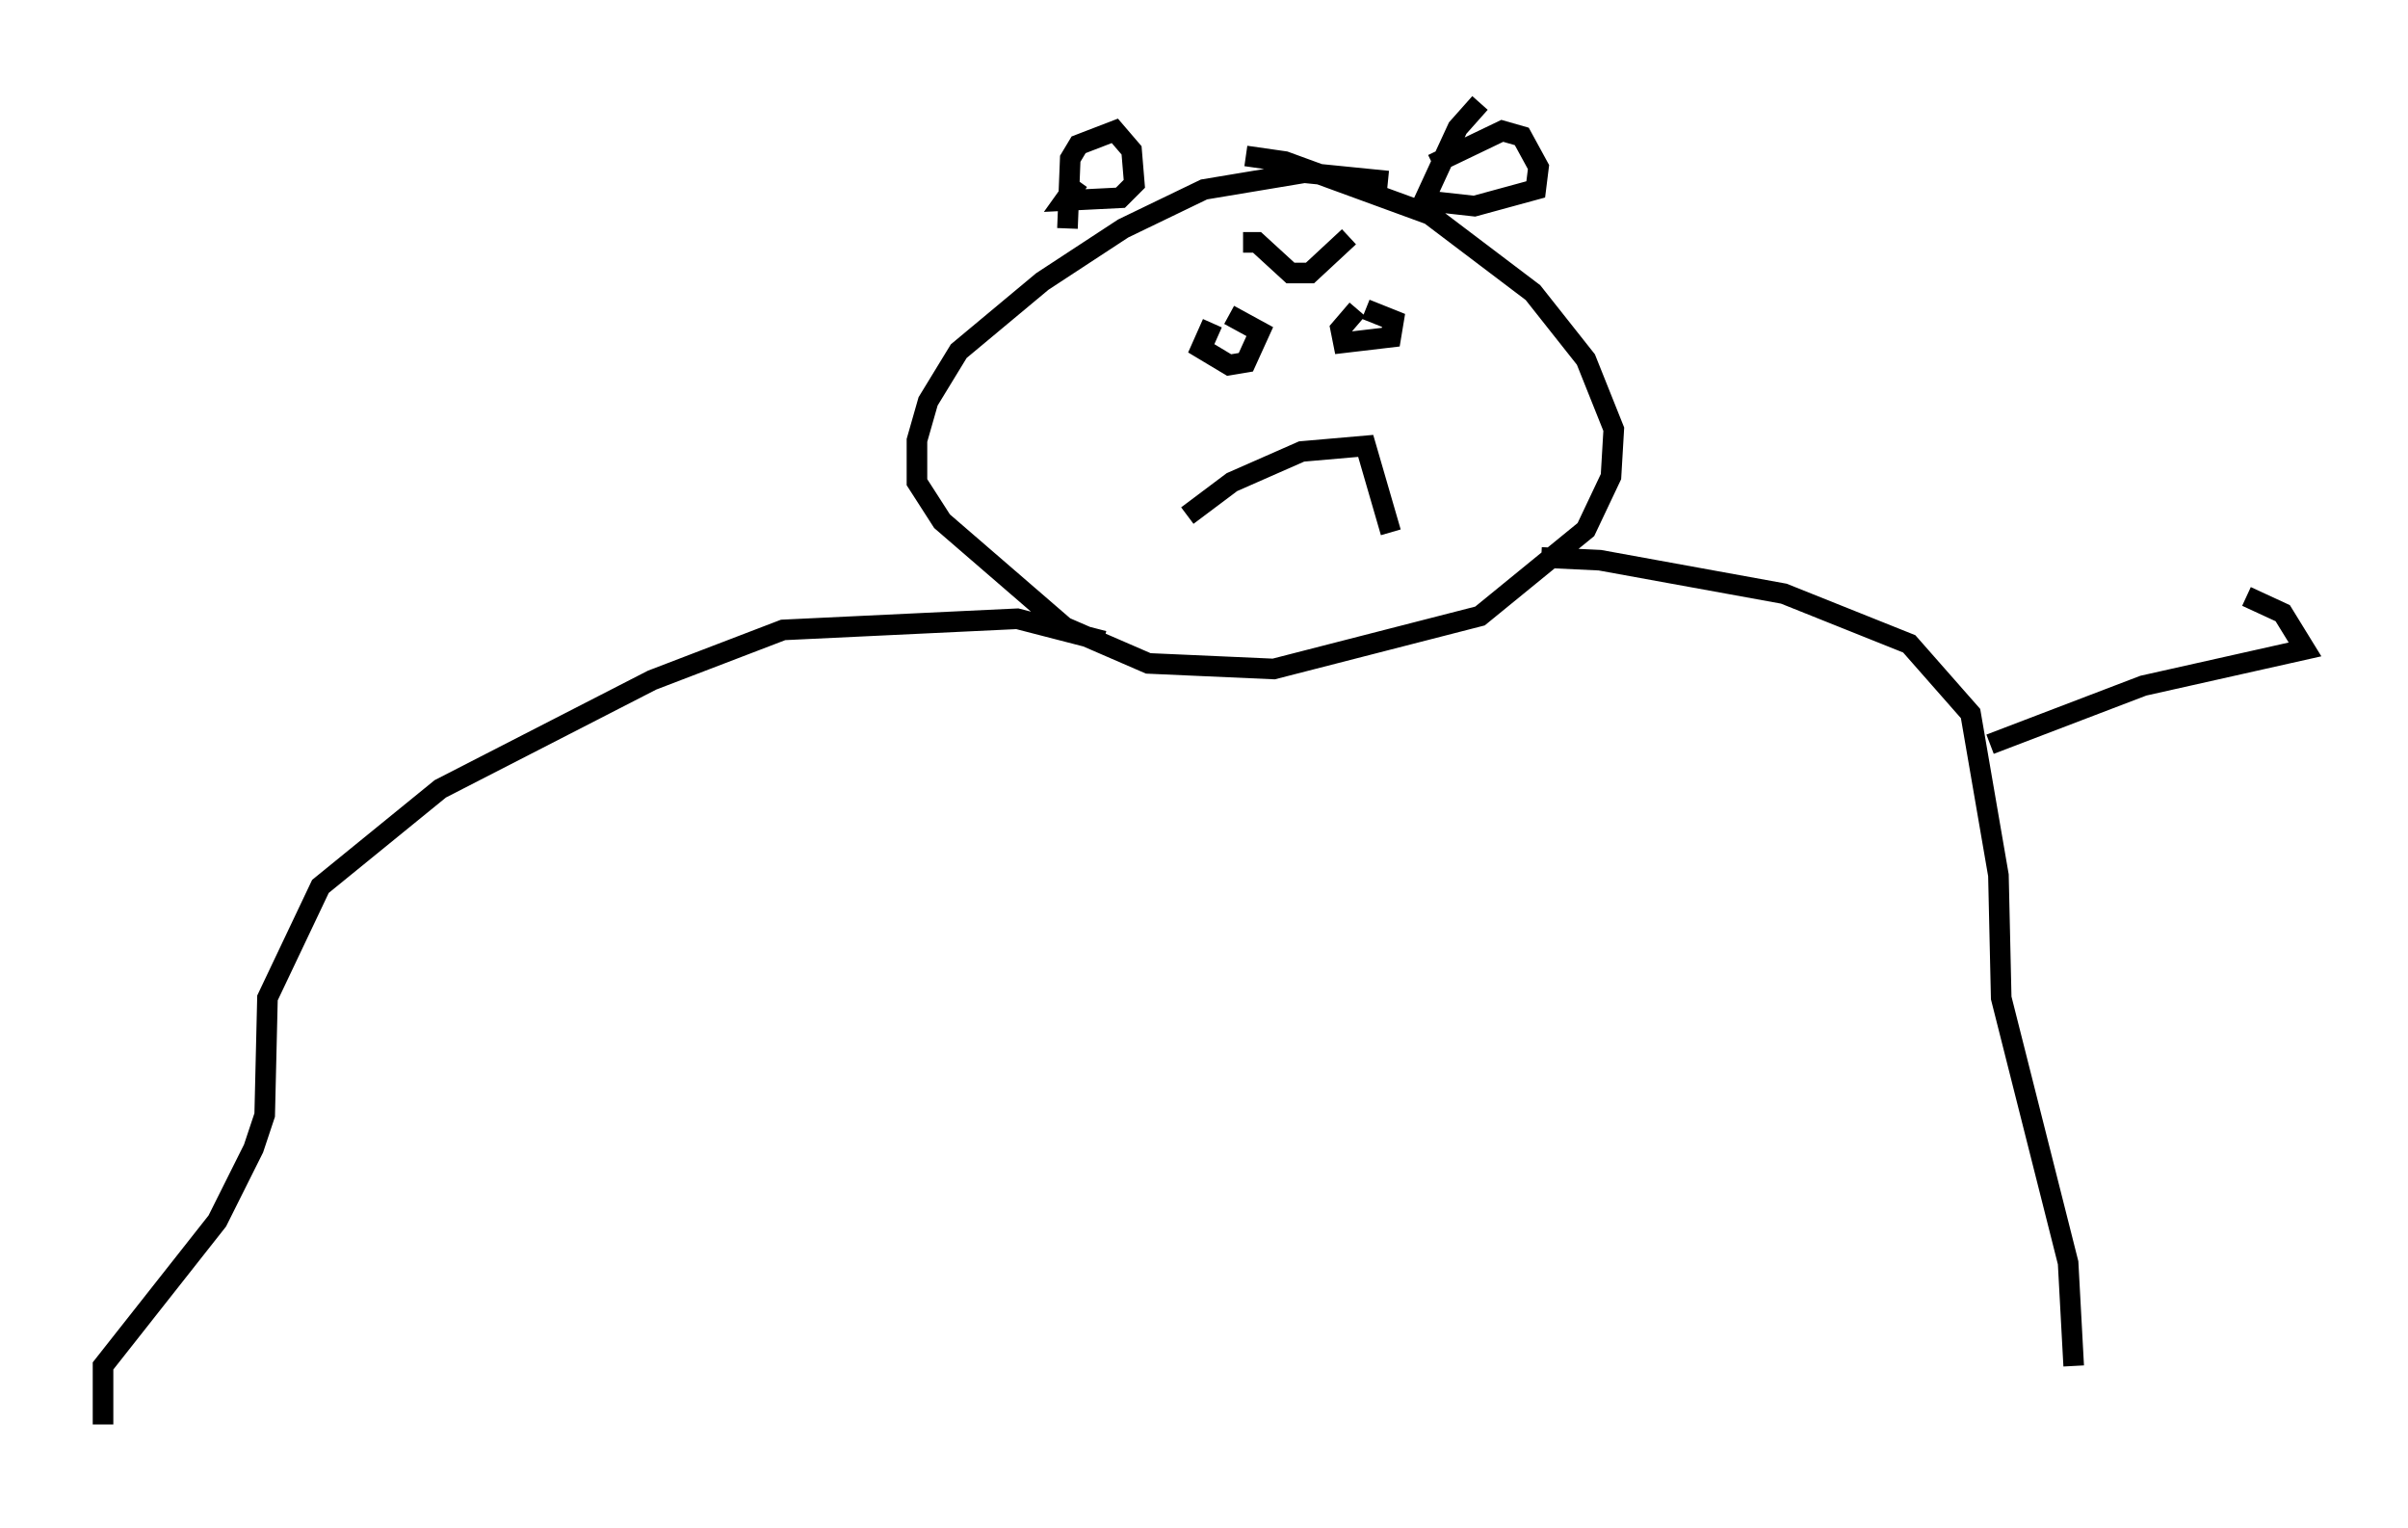<?xml version="1.0" encoding="utf-8" ?>
<svg baseProfile="full" height="74.14" version="1.1" width="116.9" xmlns="http://www.w3.org/2000/svg" xmlns:ev="http://www.w3.org/2001/xml-events" xmlns:xlink="http://www.w3.org/1999/xlink"><defs /><rect fill="white" height="74.14" width="116.9" x="0" y="0" /><path d="M69.411, 9.601 m-2.03, -0.812 l-4.059, -0.406 -4.871, 0.812 l-3.924, 1.894 -3.924, 2.571 l-4.059, 3.383 -1.488, 2.436 l-0.541, 1.894 0.0, 2.03 l1.218, 1.894 5.954, 5.142 l4.059, 1.759 6.089, 0.271 l10.013, -2.571 5.142, -4.195 l1.218, -2.571 0.135, -2.3 l-1.353, -3.383 -2.571, -3.248 l-5.007, -3.789 -7.036, -2.571 l-1.894, -0.271 m-6.901, 23.545 l-4.195, -1.083 -11.367, 0.541 l-6.36, 2.436 -10.284, 5.277 l-5.819, 4.736 -2.571, 5.413 l-0.135, 5.683 -0.541, 1.624 l-1.759, 3.518 -5.548, 7.036 l0.0, 2.842 m69.823, -42.083 l2.842, 0.135 8.931, 1.624 l6.089, 2.436 2.977, 3.383 l1.353, 7.848 0.135, 5.954 l3.248, 12.855 0.271, 5.007 m-48.849, -55.209 l0.135, -3.383 0.406, -0.677 l1.759, -0.677 0.812, 0.947 l0.135, 1.624 -0.677, 0.677 l-2.706, 0.135 0.677, -0.947 m19.486, -3.789 l-1.083, 1.218 -1.624, 3.518 l2.436, 0.271 2.977, -0.812 l0.135, -1.083 -0.812, -1.488 l-0.947, -0.271 -3.383, 1.624 m-10.69, 7.713 l-0.541, 1.218 1.353, 0.812 l0.812, -0.135 0.677, -1.488 l-1.488, -0.812 m6.225, -0.271 l-0.812, 0.947 0.135, 0.677 l2.3, -0.271 0.135, -0.812 l-1.353, -0.541 m-5.954, -3.248 l0.677, 0.0 1.624, 1.488 l0.947, 0.0 1.894, -1.759 m-7.848, 13.532 l2.165, -1.624 3.383, -1.488 l3.112, -0.271 1.218, 4.195 m29.093, 10.284 l7.442, -2.842 7.848, -1.759 l-1.083, -1.759 -1.759, -0.812 " fill="none" stroke="black" stroke-width="1" /></svg>